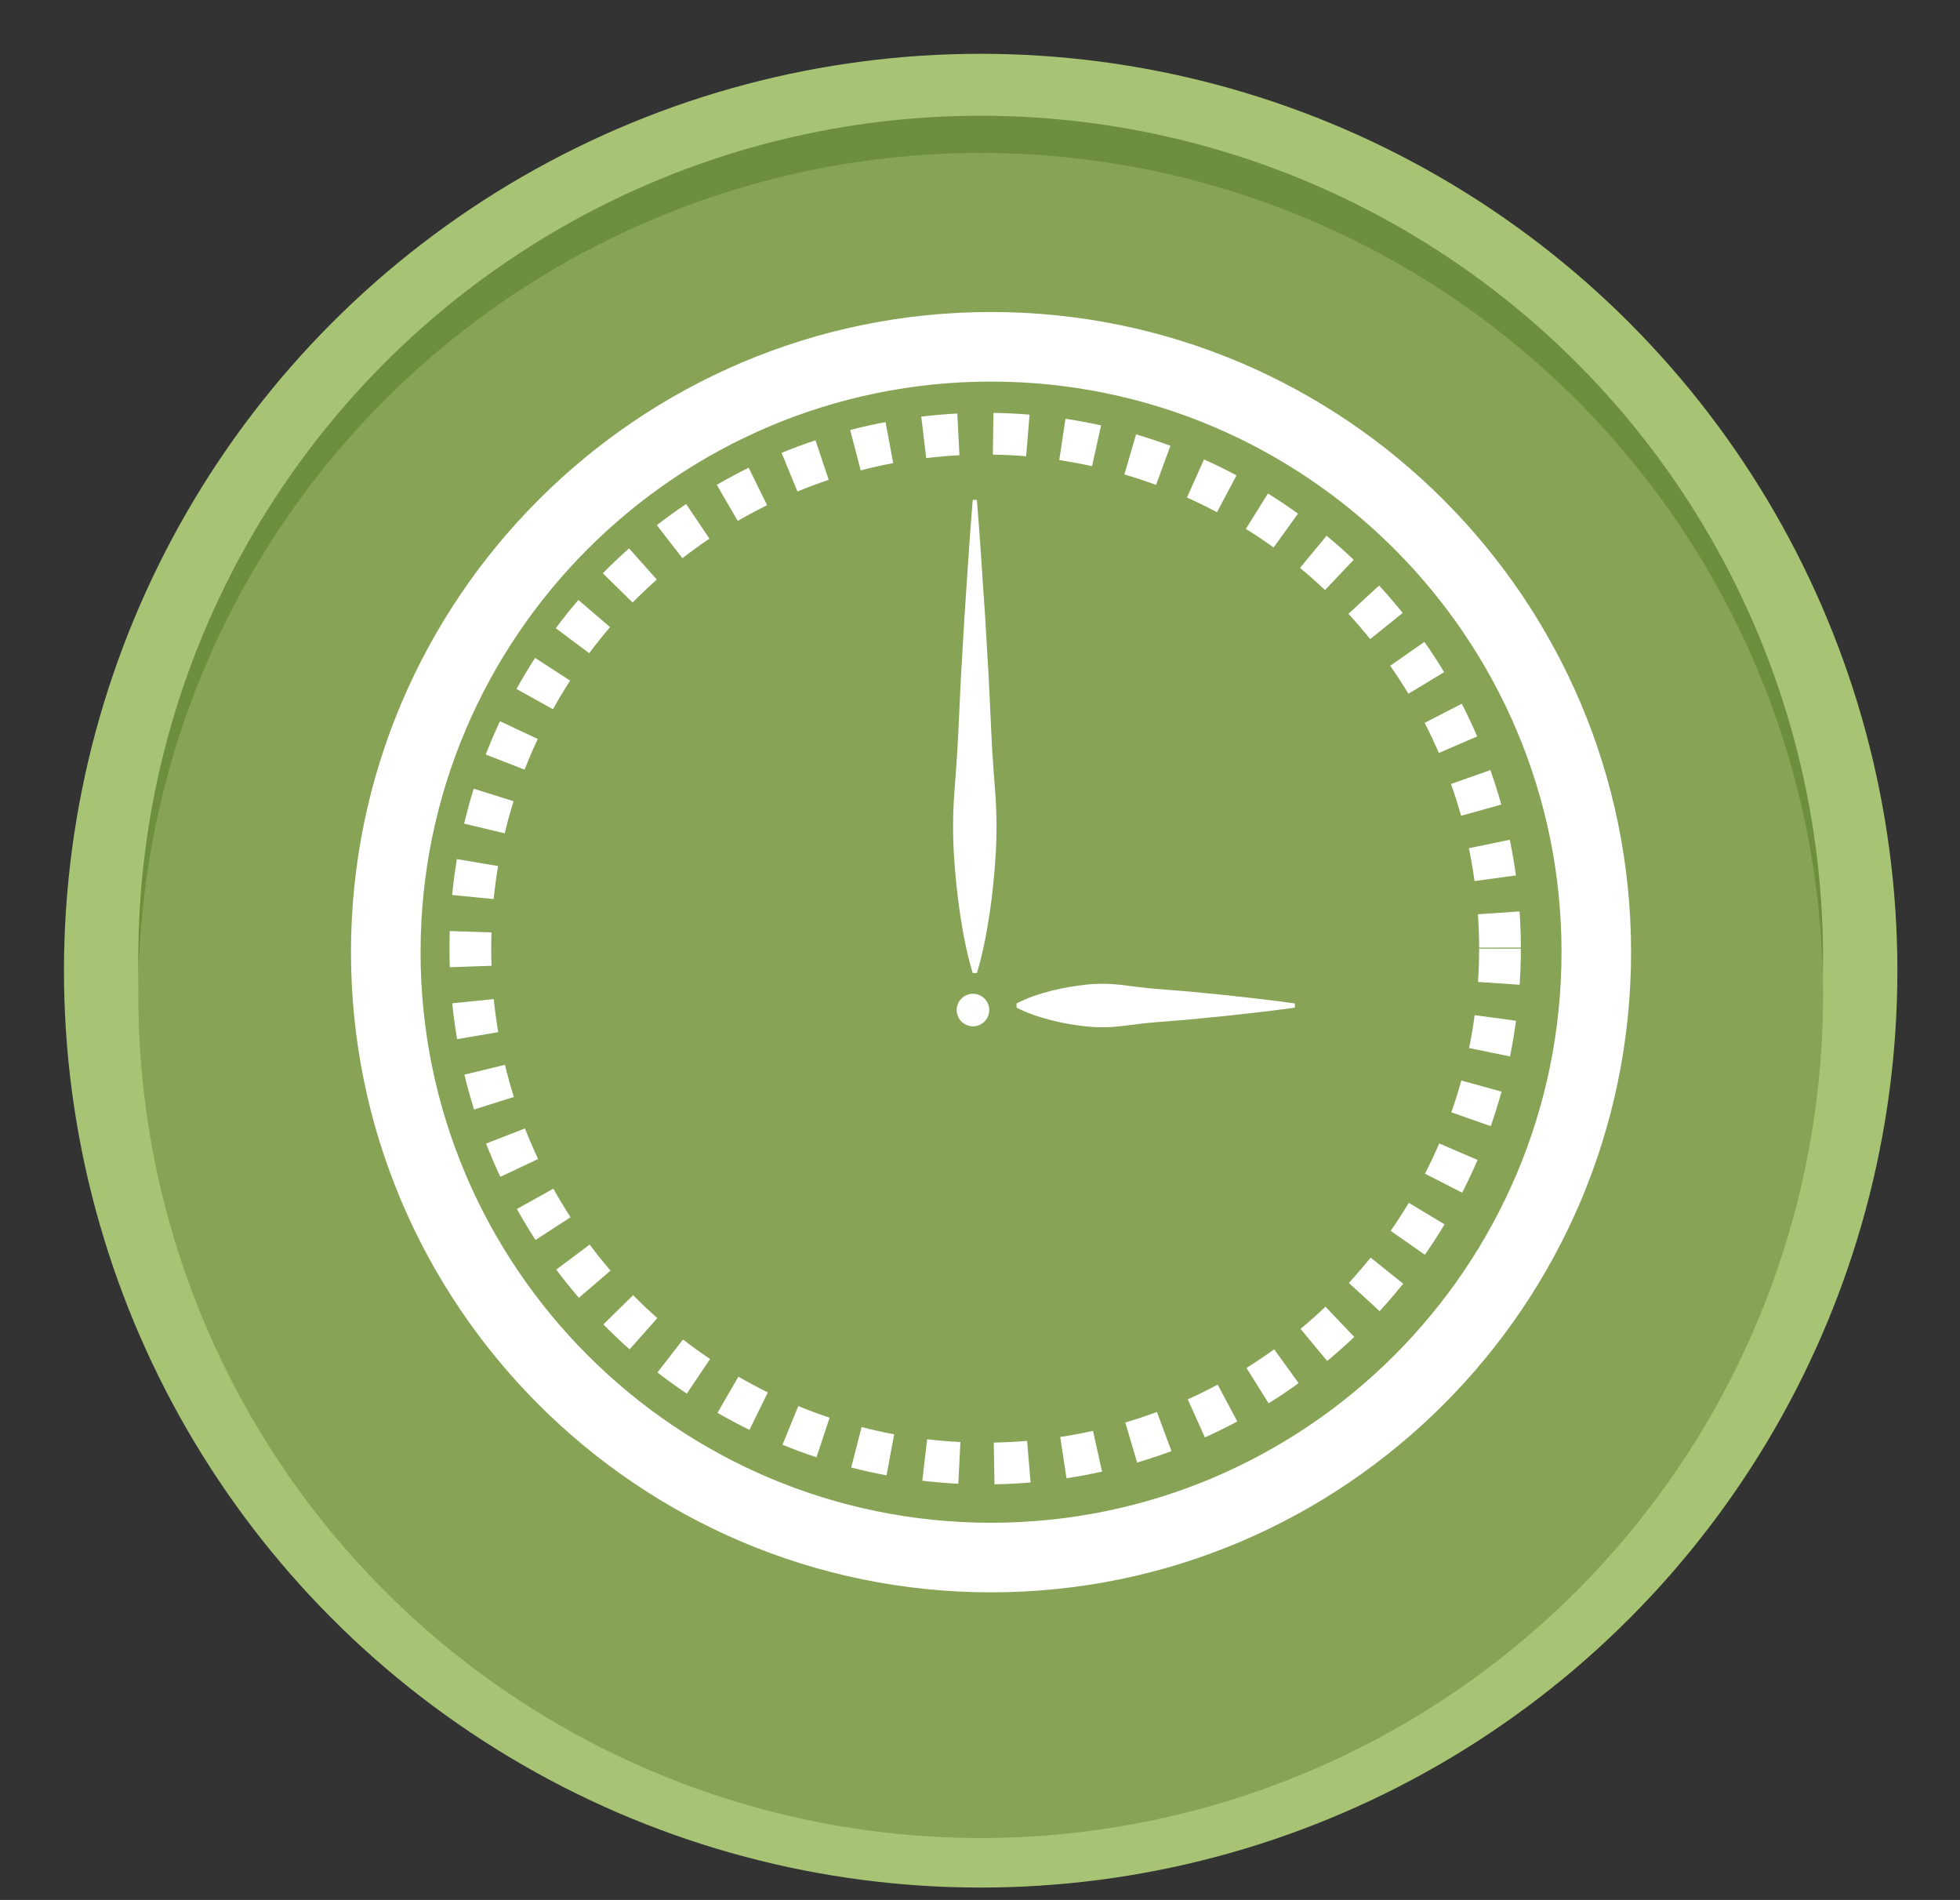 <?xml version="1.0" encoding="utf-8"?>
<!-- Generator: Adobe Illustrator 15.1.0, SVG Export Plug-In . SVG Version: 6.00 Build 0)  -->
<!DOCTYPE svg PUBLIC "-//W3C//DTD SVG 1.1//EN" "http://www.w3.org/Graphics/SVG/1.1/DTD/svg11.dtd">
<svg version="1.1" id="Layer_1" xmlns="http://www.w3.org/2000/svg" xmlns:xlink="http://www.w3.org/1999/xlink" x="0px" y="0px"
	 width="158.219px" height="153.342px" viewBox="0 0 158.219 153.342" enable-background="new 0 0 158.219 153.342"
	 xml:space="preserve">
<rect x="0" y="0" width="158.219" height="153.342" fill="#333333" stroke="none"/>
<g id="Layer_1_1_" display="none">
	<circle display="inline" fill="#73C595" cx="79.164" cy="78.342" r="74"/>
	<circle display="inline" fill="#296E41" cx="78.832" cy="77.675" r="68"/>
	<circle display="inline" fill="#62A87F" cx="78.832" cy="80.675" r="68"/>
	<g display="inline">
		<path fill="#FFFFFF" d="M132.67,68.228v39.811c0,3.938-3.209,7.149-7.15,7.149H65.8c-3.939,0-7.149-3.211-7.149-7.149V94.769h4.08
			v13.271c0,1.688,1.38,3.069,3.069,3.069h59.72c1.69,0,3.061-1.381,3.061-3.069V68.228c0-1.689-1.369-3.07-3.061-3.07H65.8
			c-1.689,0-3.069,1.381-3.069,3.07v22.46h-4.08v-22.46c0-3.939,3.21-7.149,7.149-7.149h31.13V47.808c0-1.69-1.369-3.06-3.06-3.06
			H34.15c-1.69,0-3.07,1.369-3.07,3.06v39.81c0,1.689,1.38,3.07,3.07,3.07h24.5v4.08h-24.5c-3.94,0-7.15-3.211-7.15-7.15v-39.81
			c0-3.94,3.21-7.15,7.15-7.15h59.72c3.938,0,7.149,3.21,7.149,7.15v13.271h24.5C129.461,61.079,132.67,64.289,132.67,68.228z"/>
		<rect x="58.649" y="90.685" fill="#FFFFFF" width="4.084" height="4.084"/>
	</g>
	<rect x="62.478" y="71.033" display="inline" fill="#FFFFFF" width="66.104" height="8.423"/>
	<rect x="30.205" y="50.358" display="inline" fill="#FFFFFF" width="67.854" height="8.423"/>
	<g display="inline">
		<g>
			<rect x="65.286" y="84.815" fill="#FFFFFF" width="1.275" height="6.636"/>
		</g>
		<g>
			<path fill="#FFFFFF" d="M121.736,91.451h-2.508v-6.636h2.508V91.451z M116.721,91.451h-2.508v-6.636h2.508V91.451z
				 M111.704,91.451h-2.507v-6.636h2.507V91.451z M106.689,91.451h-2.51v-6.636h2.51V91.451z M101.672,91.451h-2.508v-6.636h2.508
				V91.451z M96.657,91.451h-2.509v-6.636h2.509V91.451z M91.641,91.451h-2.508v-6.636h2.508V91.451z M86.625,91.451h-2.508v-6.636
				h2.508V91.451z M81.609,91.451h-2.508v-6.636h2.508V91.451z M76.593,91.451h-2.508v-6.636h2.508V91.451z M71.577,91.451H69.07
				v-6.636h2.507V91.451z"/>
		</g>
		<g>
			<rect x="124.244" y="84.815" fill="#FFFFFF" width="1.275" height="6.636"/>
		</g>
	</g>
	<g display="inline">
		<g>
			<rect x="35.678" y="65.162" fill="#FFFFFF" width="1.276" height="6.636"/>
		</g>
		<g>
			<path fill="#FFFFFF" d="M62.035,71.797h-2.509v-6.636h2.509V71.797z M57.018,71.797H54.51v-6.636h2.508V71.797z M52.002,71.797
				h-2.508v-6.636h2.508V71.797z M46.987,71.797h-2.509v-6.636h2.509V71.797z M41.97,71.797h-2.507v-6.636h2.507V71.797z"/>
		</g>
	</g>
</g>
<circle fill="#A7C474" cx="79.164" cy="78.342" r="74"/>
<circle fill="#6D8E3C" cx="79.164" cy="77.342" r="68"/>
<circle fill="#87A355" cx="79.164" cy="80.342" r="68"/>
<path fill="#FFFFFF" d="M80.279,119.797l-0.059-3.37c0.893-0.014,1.799-0.06,2.69-0.135l0.284,3.357
	C82.227,119.731,81.247,119.781,80.279,119.797z M77.361,119.75c-0.964-0.047-1.943-0.128-2.908-0.241l0.39-3.347
	c0.889,0.104,1.792,0.178,2.684,0.223L77.361,119.75z M86.092,119.308l-0.506-3.332c0.881-0.134,1.771-0.3,2.646-0.494l0.731,3.289
	C88.016,118.981,87.05,119.163,86.092,119.308z M71.564,119.072c-0.951-0.177-1.911-0.39-2.851-0.632l0.838-3.263
	c0.869,0.222,1.753,0.419,2.629,0.582L71.564,119.072z M91.793,118.038l-0.954-3.23c0.856-0.254,1.716-0.539,2.554-0.851
	l1.172,3.159C93.654,117.454,92.723,117.765,91.793,118.038z M65.91,117.616c-0.922-0.305-1.844-0.646-2.744-1.014l1.276-3.119
	c0.828,0.34,1.678,0.653,2.528,0.935L65.91,117.616z M97.264,116.011l-1.383-3.072c0.811-0.365,1.623-0.766,2.413-1.188l1.587,2.973
	C99.023,115.181,98.145,115.615,97.264,116.011z M60.499,115.403c-0.873-0.43-1.741-0.893-2.58-1.377l1.687-2.918
	c0.773,0.447,1.572,0.875,2.377,1.27L60.499,115.403z M102.408,113.26l-1.786-2.856c0.758-0.475,1.51-0.979,2.233-1.504l1.975,2.731
	C104.044,112.199,103.23,112.747,102.408,113.26z M55.441,112.479c-0.808-0.541-1.603-1.117-2.369-1.711l2.064-2.662
	c0.705,0.547,1.44,1.078,2.183,1.576L55.441,112.479z M107.137,109.843l-2.152-2.592c0.688-0.572,1.367-1.174,2.013-1.789
	l2.323,2.441C108.618,108.569,107.884,109.222,107.137,109.843z M50.823,108.905c-0.724-0.643-1.437-1.32-2.116-2.012l2.399-2.363
	c0.628,0.637,1.287,1.262,1.954,1.854L50.823,108.905z M111.367,105.821l-2.482-2.279c0.607-0.661,1.197-1.35,1.758-2.045
	l2.627,2.109C112.665,104.36,112.023,105.106,111.367,105.821z M46.73,104.745c-0.635-0.737-1.25-1.503-1.83-2.276l2.699-2.02
	c0.532,0.712,1.1,1.419,1.685,2.099L46.73,104.745z M115.02,101.269l-2.762-1.929c0.51-0.733,1.004-1.493,1.467-2.261l2.887,1.736
	C116.109,99.649,115.574,100.474,115.02,101.269z M43.23,100.076c-0.528-0.813-1.035-1.654-1.505-2.5l2.944-1.64
	c0.435,0.78,0.901,1.557,1.387,2.306L43.23,100.076z M118.032,96.261l-3-1.535c0.409-0.801,0.795-1.621,1.147-2.44l3.096,1.331
	C118.895,94.504,118.475,95.396,118.032,96.261z M40.391,94.979c-0.416-0.881-0.804-1.783-1.154-2.681l3.14-1.225
	c0.322,0.825,0.679,1.655,1.062,2.467L40.391,94.979z M120.339,90.89l-3.182-1.115c0.298-0.847,0.569-1.711,0.806-2.569l3.248,0.897
	C120.955,89.033,120.661,89.972,120.339,90.89z M38.269,89.546c-0.292-0.929-0.556-1.876-0.782-2.816l3.275-0.789
	c0.209,0.865,0.45,1.738,0.72,2.594L38.269,89.546z M121.895,85.261l-3.302-0.674c0.179-0.874,0.329-1.766,0.448-2.654l3.34,0.449
	C122.251,83.347,122.087,84.315,121.895,85.261z M36.898,83.869c-0.162-0.954-0.294-1.929-0.392-2.894l3.351-0.34
	c0.091,0.891,0.214,1.788,0.363,2.667L36.898,83.869z M122.672,79.478l-3.361-0.225c0.06-0.888,0.09-1.794,0.09-2.692h3.369
	C122.77,77.534,122.736,78.517,122.672,79.478z M36.309,78.063c-0.016-0.5-0.026-1-0.026-1.502c0-0.475,0.009-0.947,0.024-1.417
	l3.368,0.11c-0.015,0.434-0.022,0.87-0.022,1.307c0,0.464,0.008,0.927,0.024,1.387L36.309,78.063z M119.4,76.481
	c-0.002-0.894-0.034-1.799-0.096-2.693l3.362-0.23c0.067,0.968,0.101,1.949,0.103,2.918L119.4,76.481z M39.851,72.565l-3.354-0.333
	c0.098-0.962,0.228-1.936,0.388-2.894l3.323,0.559C40.06,70.781,39.939,71.678,39.851,72.565z M119.031,71.11
	c-0.122-0.884-0.273-1.776-0.455-2.654l3.301-0.681c0.195,0.951,0.361,1.92,0.493,2.878L119.031,71.11z M40.744,67.258l-3.277-0.783
	c0.226-0.946,0.486-1.894,0.775-2.818l3.215,1.006C41.192,65.514,40.951,66.387,40.744,67.258z M117.943,65.84
	c-0.239-0.86-0.514-1.724-0.812-2.567l3.179-1.122c0.322,0.914,0.619,1.852,0.879,2.785L117.943,65.84z M42.348,62.118l-3.14-1.221
	c0.354-0.908,0.741-1.813,1.151-2.688l3.051,1.433C43.03,60.447,42.674,61.281,42.348,62.118z M116.15,60.771
	c-0.353-0.816-0.739-1.635-1.147-2.431L118,56.796c0.445,0.866,0.863,1.753,1.245,2.639L116.15,60.771z M44.638,57.241l-2.947-1.634
	c0.472-0.852,0.979-1.695,1.503-2.507l2.829,1.832C45.54,55.68,45.072,56.457,44.638,57.241z M113.691,55.991
	c-0.463-0.767-0.957-1.527-1.467-2.258l2.762-1.93c0.554,0.792,1.088,1.615,1.59,2.446L113.691,55.991z M47.563,52.719l-2.699-2.018
	c0.578-0.774,1.192-1.541,1.825-2.279l2.559,2.193C48.664,51.297,48.096,52.005,47.563,52.719z M110.607,51.581
	c-0.562-0.698-1.152-1.384-1.758-2.04l2.478-2.284c0.655,0.711,1.296,1.455,1.905,2.21L110.607,51.581z M51.069,48.63l-2.405-2.359
	c0.678-0.691,1.389-1.368,2.114-2.015l2.241,2.518C52.35,47.369,51.693,47.994,51.069,48.63z M106.959,47.623
	c-0.652-0.618-1.331-1.219-2.018-1.788l2.148-2.595c0.744,0.617,1.479,1.268,2.186,1.936L106.959,47.623z M55.09,45.051
	l-2.068-2.662c0.766-0.595,1.562-1.171,2.364-1.711l1.883,2.793C56.53,43.971,55.796,44.501,55.09,45.051z M102.811,44.188
	c-0.726-0.523-1.479-1.028-2.24-1.501l1.783-2.86c0.822,0.513,1.638,1.061,2.426,1.627L102.811,44.188z M59.553,42.044l-1.692-2.915
	c0.836-0.486,1.702-0.949,2.573-1.379l1.489,3.023C61.121,41.169,60.322,41.597,59.553,42.044z M98.238,41.341
	c-0.793-0.422-1.609-0.822-2.422-1.186l1.377-3.075c0.882,0.396,1.766,0.828,2.625,1.286L98.238,41.341z M64.374,39.667
	l-1.283-3.116c0.895-0.368,1.814-0.709,2.738-1.019l1.067,3.197C66.045,39.013,65.197,39.329,64.374,39.667z M93.32,39.137
	c-0.84-0.309-1.7-0.594-2.557-0.844l0.947-3.233c0.932,0.272,1.864,0.581,2.773,0.917L93.32,39.137z M69.478,37.964l-0.847-3.261
	c0.939-0.245,1.898-0.458,2.851-0.638l0.623,3.311C71.226,37.541,70.343,37.74,69.478,37.964z M88.154,37.623
	c-0.868-0.191-1.758-0.356-2.646-0.49L86.01,33.8c0.963,0.145,1.93,0.324,2.874,0.532L88.154,37.623z M74.766,36.969l-0.398-3.347
	c0.961-0.114,1.939-0.197,2.91-0.247l0.172,3.365C76.555,36.787,75.652,36.863,74.766,36.969z M82.834,36.823
	c-0.886-0.073-1.792-0.117-2.688-0.131l0.049-3.369c0.973,0.015,1.955,0.062,2.916,0.142L82.834,36.823z"/>
<path fill="#FFFFFF" d="M78.522,78.533c-0.486-1.59-0.777-3.182-1.023-4.773c-0.234-1.591-0.395-3.182-0.494-4.774
	c-0.098-1.59-0.091-3.182,0.017-4.773c0.114-1.591,0.248-3.182,0.32-4.773l0.228-4.773l0.278-4.774
	c0.226-3.183,0.404-6.365,0.674-9.547h0.337c0.269,3.182,0.446,6.364,0.674,9.547l0.277,4.774l0.228,4.773
	c0.071,1.591,0.207,3.183,0.319,4.773c0.108,1.591,0.115,3.183,0.018,4.773c-0.098,1.592-0.26,3.183-0.494,4.774
	c-0.245,1.591-0.537,3.183-1.021,4.773H78.522z"/>
<path fill="#FFFFFF" d="M82.059,80.985c0.938-0.483,1.873-0.781,2.81-1.022c0.937-0.233,1.87-0.396,2.809-0.494
	c0.937-0.101,1.871-0.091,2.808,0.017c0.937,0.115,1.873,0.248,2.808,0.32l2.808,0.229l2.81,0.277
	c1.87,0.207,3.743,0.407,5.614,0.674v0.338c-1.871,0.266-3.744,0.467-5.614,0.674l-2.81,0.277l-2.808,0.228
	c-0.937,0.072-1.871,0.206-2.808,0.32c-0.937,0.108-1.873,0.118-2.808,0.017c-0.938-0.099-1.872-0.26-2.809-0.495
	c-0.937-0.241-1.871-0.538-2.81-1.021V80.985z"/>
<path fill="#FFFFFF" d="M80,128.515c-28.488,0-51.667-23.178-51.667-51.667c0-28.489,23.179-51.667,51.667-51.667
	c28.49,0,51.667,23.178,51.667,51.667C131.667,105.337,108.49,128.515,80,128.515z M80,30.797c-25.392,0-46.05,20.659-46.05,46.051
	S54.608,122.899,80,122.899c25.393,0,46.052-20.659,46.052-46.051S105.393,30.797,80,30.797z"/>
<circle fill="#FFFFFF" cx="78.541" cy="81.519" r="1.313"/>
<g id="Layer_3" display="none">
	<circle display="inline" fill="#73C595" cx="79.164" cy="78.342" r="74"/>
	<circle display="inline" fill="#296E41" cx="79.164" cy="77.342" r="68"/>
	<circle display="inline" fill="#62A87F" cx="79.164" cy="80.342" r="68"/>
	<path display="inline" fill="#FFFFFF" d="M65.913,51.398c2.369,0,4.734,0,7.101,0c0.403,0.336,1.413,0.065,2.062,0.152
		c0.218-0.012,0.18,0.229,0.384,0.229c1.899-0.036,2.99,0.354,4.81,0.458c0.248-0.066,0.105,0.251,0.308,0.229
		c0.545-0.011,1.079-0.011,1.526,0.077c0.164-0.036,0.146,0.108,0.152,0.228c0.739-0.028,1.446-0.021,1.758,0.384
		c0.285,0.015,1.104-0.173,1.146,0.305c0.616-0.061,1.026,0.089,1.296,0.38c0.242,0.039,0.271-0.136,0.535-0.075
		c0.294,0.01,0.301,0.311,0.531,0.383c1.151,0.139,1.688,0.797,3.058,0.992c0.067,0.135,0.308,0.097,0.228,0.381
		c1.58,0.279,2.424,1.295,3.896,1.681c-0.011,0.189,0.12,0.237,0.151,0.382c0.18,0,0.357,0,0.537,0
		c0.334,0.581,1.137,0.693,1.678,1.069c0.798,0.451,1.418,1.077,2.445,1.299c0,0.125,0,0.253,0,0.381
		c0.57-0.138,0.467,0.398,0.991,0.305c0.06,0.068,0.081,0.172,0.077,0.307c0.668,0.145,1.008,0.62,1.678,0.763
		c-0.031,0.159,0.055,0.202,0.077,0.307c1.073,0.249,1.571,1.075,2.599,1.374c0.058,0.067,0.08,0.172,0.074,0.305
		c0.354,0.055,0.707,0.108,0.842,0.382c1.512-0.214,2.09,0.506,3.207,0.687c-0.039,0.266,0.189,0.269,0.305,0.384
		c1.404-0.114,2.635-0.097,4.123,0.074c0.058,0.145,0.229,0.053,0.074,0.229c0.938-0.265,1.703,0.305,2.521,0.382
		c0.725,0.07,1.391-0.101,2.063,0.076c0.892,0.234,2.154,0.411,3.359,0.535c0.383,0.04,0.834,0.323,1.145,0.381
		c0.504,0.096,1.109-0.119,1.527,0.307c0.668-0.032,1.238,0.032,1.529,0.381c0.229,0,0.455,0,0.684,0
		c0.215,0.018,0.219,0.243,0.385,0.305c1.228-0.029,1.769,0.626,2.9,0.688c0.045,0.209,0.393,0.117,0.381,0.381
		c2.008,0.36,3.107,1.629,4.582,2.521c0.326,0.732,0.848,1.033,1.146,1.832c0.069,0.188,0.338,0.33,0.383,0.458
		c0.015,0.042-0.125,0.187-0.074,0.305c0.104,0.268,0.429,0.549,0.38,0.917c0.795,0.603,1.122,1.677,1.682,2.52
		c0,0.229,0,0.459,0,0.688c-0.021,0.249,0.236,0.22,0.305,0.381c0.17,0.696-0.061,2.408,0.305,2.521c0,0.381,0,0.764,0,1.146
		c-0.457,0.513-0.09,1.187-0.229,1.907c-0.039,0.203-0.312,0.438-0.38,0.766c-0.17,0.772-0.137,0.762-0.536,1.373
		c-0.3,0.461-0.589,0.855-0.916,1.068c-0.566,0.368-1.363,0.169-2.216,0.229c-2.19,0.157-4.825,0.291-6.487,0.153
		c0.379-1.674,0.271-3.761-0.076-5.649c-0.267-0.22-0.353-0.615-0.305-1.146c-0.238-0.248-0.49-0.479-0.386-1.068
		c-0.396,0.094-0.295-0.313-0.305-0.611c-0.521-0.199-0.564-0.813-0.84-1.221c-0.27-0.4-0.725-0.72-0.84-1.223
		c-0.436-0.153-0.859-0.635-1.068-0.915c-0.09-0.124-0.133-0.056-0.23-0.154c-0.704-0.7-1.545-1.109-2.362-1.68
		c-0.265-0.054-0.508-0.024-0.612-0.382c-0.798,0.025-1.416-0.507-2.218-0.686c-1.93-0.437-4.019-0.271-6.106,0
		c-0.447,0.415-1.14,0.59-1.91,0.686c-0.471,0.52-1.248,0.734-1.906,1.068c-0.26,0.371-0.662,0.618-0.992,0.917
		c-0.328,0.296-0.652,0.647-1.068,0.841c-0.908,1.411-2.092,2.542-2.521,4.428c0.104,0.329-0.361,0.096-0.305,0.383
		c-0.53,2.184-0.606,5.45,0,7.405c-14.743-0.07-30.919,0.229-45.126-0.381c0.354-1.403,0.469-3.044,0.381-4.888
		c-0.322-0.416-0.334-1.143-0.381-1.832c-0.29-0.144-0.333-0.533-0.308-0.992c-0.585-0.561-0.604-1.688-1.296-2.139
		c-1.135-2.249-3.163-3.61-5.344-4.812c-0.81-0.106-1.463-0.371-2.063-0.686c-1.976-0.347-4.066-0.379-6.032,0
		c-0.599,0.314-1.278,0.554-2.062,0.686c-0.734,0.515-1.493,1.003-2.367,1.376c-0.506,0.704-1.217,1.254-1.756,1.831
		c-0.173,0.186-0.33,0.606-0.688,0.534c0.089,0.344-0.106,0.404-0.307,0.459c-0.422,0.897-0.839,1.808-1.372,2.596
		c0.196,0.536-0.27,0.857-0.383,1.299c-0.115,0.447,0.052,1.001-0.307,1.374c0.072,1.06-0.092,2.543,0,3.588
		c0.033,0.366,0.236,0.707,0.076,0.916c-0.498,0.279-0.915-0.215-1.373-0.305c-0.416-0.082-0.877,0.086-1.298-0.076
		c-0.136-0.054-0.24-0.202-0.382-0.228c-0.265-0.051-0.574,0.037-0.84,0c-0.364-0.057-0.647-0.317-0.992-0.385
		c-0.277-0.052-0.564,0.064-0.84,0c-0.233-0.054-0.451-0.255-0.687-0.304c-0.251-0.052-0.569,0.035-0.843,0
		c-0.351-0.05-0.651-0.319-0.991-0.382c-0.243-0.045-0.524,0.039-0.763,0c-0.326-0.057-0.592-0.241-0.916-0.309
		c-0.22-0.041-0.509,0.043-0.765,0c-0.338-0.049-0.649-0.351-0.915-0.381c-0.213-0.022-0.479,0.111-0.689,0.076
		c-0.37-0.062-0.693-0.313-1.068-0.381c-0.749-0.143-1.5-0.125-2.215-0.383c-0.145-0.16-0.207-0.402-0.533-0.381
		c-0.591-1.199-1.404-2.146-1.375-4.124c0.074-0.278-0.371-0.035-0.23-0.382c-0.17-3.635,0.452-6.472,1.985-8.398
		c0.618-0.098,0.924-0.503,1.452-0.688c1.009,0.043,1.482-0.451,2.597-0.305c0.348-0.486,0.969-0.262,1.604-0.384
		c0.106-0.019,0.289-0.196,0.381-0.228c0.441-0.15,0.829-0.034,1.298-0.077c0.049-0.257,0.389-0.224,0.535-0.381
		c1.576-0.081,2.468-0.841,3.971-0.992c0.379-0.384,0.924-0.605,1.604-0.688c0.108-0.309,0.441-0.321,0.688-0.457
		c0.756-0.422,1.422-0.965,2.214-1.3c-0.071-0.189,0.014-0.168,0.151-0.305c0.313-0.309,0.458-0.628,0.919-0.688
		c0.558-1.17,1.771-1.688,2.44-2.747c0.92-0.609,1.725-1.378,2.599-1.986c0.285-0.199,0.719-0.385,0.839-0.764
		c1.413-0.662,2.643-1.648,4.046-2.368c1.432-0.732,2.922-1.353,4.43-2.061c1.031-0.039,1.395-0.742,2.52-0.687
		c0.24,0.036,0.027-0.379,0.305-0.308c0.673,0.114,0.864-0.255,1.299-0.38c0.23,0,0.458,0,0.686,0
		c0.247-0.526,0.865-0.194,1.299-0.305c0.435-0.111,0.853-0.62,1.604-0.384c0.361-0.507,0.986-0.199,1.528-0.305
		c0.608-0.116,1.244-0.596,2.138-0.381c0.437-0.402,1.407-0.272,2.215-0.307C64.546,51.404,65.466,51.636,65.913,51.398z
		 M61.028,53.764c-0.672,0.549-1.555,0.238-2.292,0.383c-0.339,0.066-1.056,0.463-1.755,0.382c0.123-0.024,0.204,0.102,0.077,0.153
		c-0.801,0.092-1.329,0.453-2.216,0.457c-0.482,0.458-1.35,0.534-2.062,0.763c-0.196,0.009-0.109,0.298-0.306,0.307
		c-1.625,0.283-2.471,1.346-4.047,1.681c-0.106,0.172,0.195,0.285,0,0.305c-0.476-0.125-0.498,0.238-0.688,0.381
		c-0.377,0.288-1.022,0.285-0.992,0.688c-0.237-0.148-0.232,0.108-0.459,0.228c-0.123,0.066-0.396,0.035-0.458,0.077
		c-0.079,0.056-0.087,0.325-0.152,0.384c-0.224,0.189-0.603,0.196-0.839,0.381c-0.169,0.128-0.283,0.398-0.459,0.534
		c-0.418,0.324-0.891,0.607-1.376,0.763c0,0.128,0,0.256,0,0.384c-0.646,0.012-0.655,0.664-1.296,0.686
		c-0.014,0.114,0.027,0.283-0.076,0.307c-0.461,0.155-0.782,0.533-1.146,0.84c-0.337,0.282-0.931,0.506-0.993,1.068
		c10.437-0.051,21.073,0.102,31.384-0.076c-0.139-3.76-0.973-7.476-1.068-11.53C66.608,53.184,64.009,53.667,61.028,53.764z
		 M101.954,64.301c0.017-0.345-0.472-0.188-0.381-0.61c-0.697-0.192-0.929-0.854-1.681-0.993c0.065-0.242-0.121-0.236-0.151-0.381
		c-0.442,0.06-0.382-0.384-0.841-0.305c0.022-0.179-0.014-0.294-0.076-0.384c-0.893-0.098-1.094-0.89-1.985-0.992
		c-0.317-0.755-1.491-0.646-1.834-1.374c-1.048-0.352-1.929-0.871-2.823-1.373c-1.099-0.262-1.589-0.848-2.826-1.069
		c-0.176-0.029-0.072-0.334-0.305-0.307c-1.367-0.39-2.688-0.824-3.893-1.374c-0.707-0.143-1.457-0.148-2.139-0.381
		c-0.213-0.072-0.332-0.258-0.537-0.307c-0.229-0.056-0.508,0.045-0.764,0c-0.314-0.056-0.56-0.332-0.839-0.382
		c-0.59-0.104-1.279,0.203-1.757-0.306c-1.885-0.023-3.789-0.435-5.497-0.382c-0.336,0.639-0.009,1.199,0.077,1.604
		c0.195,0.947,0.021,2.017,0.15,2.977c0.072,0.537,0.353,1.051,0.382,1.604c0.081,1.414,0.3,2.782,0.308,4.277
		c0.249,0.233,0.259,0.705,0.229,1.222c9.314,0,18.63,0,27.945,0C102.702,64.572,102.309,64.458,101.954,64.301z"/>
	<path display="inline" fill="#FFFFFF" d="M119.793,79.711c1.082,0.076,1.309,1.009,2.178,1.296c0.029,0.327,0.205,0.505,0.531,0.53
		c-0.102,0.192-0.072,0.362,0.234,0.294c0.016,0.516,0.553,0.508,0.531,1.061c0.371,0.041,0.196,0.625,0.526,0.707
		c0,0.116,0,0.235,0,0.354c0.127,0.053,0.19,0.163,0.297,0.234c0.025,0.123-0.041,0.156-0.062,0.236
		c0.578,1.067,0.736,2.988,0.472,4.532c0.054,0.188-0.192,0.08-0.176,0.237c0.038,0.353-0.056,0.572-0.058,0.882
		c-0.319-0.024-0.215,0.378-0.238,0.647c-0.426,0.416-0.471,1.217-1,1.529c0,0.1,0,0.197,0,0.295
		c-0.772,0.561-1.153,1.518-2.118,1.885c-0.082,0.019-0.05,0.146-0.06,0.233c-0.903,0.315-1.463,0.976-2.592,1.062
		c-0.756,0.743-2.688,0.536-4.062,0.472c0-0.431-0.788-0.074-0.825-0.472c-0.288-0.004-0.591,0.002-0.646-0.235
		c-0.313,0-0.646,0.018-0.646-0.293c-0.236,0.038-0.337-0.058-0.529-0.062c-0.244-0.463-0.973-0.438-1.119-1
		c-0.742-0.188-0.777-0.771-1.354-1.06c0.032-0.048,0.062-0.097,0.062-0.177c-0.738-0.598-1.08-1.59-1.591-2.414
		c0-0.178,0-0.354,0-0.529c-0.015-0.104-0.101-0.135-0.233-0.119c-0.065-0.445,0.016-1.037-0.236-1.296
		c-0.09-1.345,0.105-2.403,0.236-3.532c0.045-0.029,0.094-0.061,0.174-0.059c0-0.156,0-0.313,0-0.471
		c0.117-0.059,0.095-0.261,0.295-0.234c-0.018-0.939,0.684-1.163,0.824-1.943c0.812-0.643,1.273-1.63,2.295-2.061
		c0.254-0.201,0.363-0.541,0.824-0.531c0.549-0.57,1.641-0.598,2.355-1c1.909-0.193,3.706-0.004,5.004,0.473
		c0.135,0.178,0.346,0.283,0.648,0.293C119.779,79.53,119.797,79.61,119.793,79.711z M110.254,88.603
		c-0.013-0.047-0.049-0.067-0.117-0.061c0.276,0.396,0.403,0.936,0.529,1.475c0.27-0.035,0.219,0.252,0.234,0.471
		c0.592,0.373,0.74,1.186,1.533,1.354c0,0.079,0,0.158,0,0.237c0.098,0,0.193,0,0.293,0c0,0.077,0,0.155,0,0.233
		c0.213,0.063,0.517,0.035,0.529,0.295c0.276,0,0.58-0.031,0.592,0.236c0.338,0.09,0.942-0.083,1,0.293
		c1.272,0.126,2.069-0.152,2.883-0.234c0.119-0.194,0.279-0.351,0.646-0.295c0.203-0.31,0.523-0.5,1.002-0.528
		c0.078-0.276,0.18-0.528,0.529-0.531c-0.047-0.2,0.033-0.28,0.236-0.233c0-0.1,0-0.197,0-0.295c0.1,0,0.194,0,0.295,0
		c-0.027-0.205-0.013-0.365,0.233-0.295c0-0.139,0-0.273,0-0.414c0.068-0.049,0.158-0.076,0.298-0.058c0-0.177,0-0.354,0-0.53
		c0.108,0.014,0.127-0.065,0.233-0.059c0-0.157,0-0.314,0-0.471c0.496-0.446,0.226-2.113,0.293-3.18
		c-0.302-0.092-0.31-0.477-0.293-0.884c-0.306,0.029-0.188-0.36-0.295-0.53c-0.269,0.034-0.22-0.252-0.236-0.472
		c-0.246,0.071-0.262-0.089-0.233-0.293c-0.42-0.015-0.293-0.571-0.769-0.53c0-0.078,0-0.156,0-0.234c-0.096,0-0.194,0-0.293,0
		c-0.045-0.443-0.601-0.381-0.707-0.767c-0.332,0.038-0.526-0.061-0.59-0.294c-0.281-0.029-0.728,0.098-0.705-0.236
		c-1.067-0.055-1.992-0.055-3.062,0c-0.002,0.332-0.463,0.203-0.767,0.236c-0.034,0.24-0.229,0.32-0.526,0.294
		c-0.158,0.296-0.492,0.414-0.824,0.53c0.043,0.202-0.033,0.281-0.238,0.234c0,0.1,0,0.197,0,0.295
		c-0.077-0.019-0.109-0.084-0.234-0.06c-0.188,0.421-0.535,0.681-0.824,1.001c-0.008,0.271-0.264,0.795-0.528,1
		C110.27,86.265,109.921,87.782,110.254,88.603z"/>
	<path display="inline" fill="#FFFFFF" d="M54.09,81.862c0.291,0.92,1.093,1.328,1.15,2.486c0.442,0.127,0.076,1.092,0.486,1.092
		c0.097,1.643,0.289,3.861-0.548,5.033c0,0.142,0,0.283,0,0.426c-0.052,0.048-0.135,0.064-0.239,0.062c0,0.142,0,0.282,0,0.425
		c-0.097,0.024-0.055,0.189-0.244,0.12c-0.11,1.043-1.124,1.507-1.395,2.185c0.012,0.132-0.217,0.026-0.305,0.061
		c0.005,0.098-0.028,0.232,0.062,0.242c-0.04,0.183-0.13-0.057-0.243,0c-0.161,0.386-0.658,0.435-0.789,0.849
		c-0.101,0-0.201,0-0.303,0c-0.206,0.423-0.884,0.369-1.092,0.789c-1.734,0.683-5.131,0.658-7.098,0.183
		c0.009-0.07,0.111-0.051,0.182-0.061c-0.685-0.104-1.11-0.465-1.698-0.667c0-0.081,0-0.162,0-0.244
		c-0.206,0.027-0.339-0.022-0.484-0.06c-0.044-0.262-0.399-0.528-0.546-0.485c-0.18-0.31-0.259-0.376-0.607-0.546
		c-0.113-0.595-1.033-0.85-1.151-1.637c-0.329-0.016-0.135-0.555-0.485-0.547c0.08-0.545-0.395-0.537-0.303-1.092
		c-0.01-0.113-0.206-0.037-0.243-0.121c0.032-0.883-0.468-1.229-0.305-2.246c-0.009-0.069-0.109-0.051-0.181-0.06
		c-0.113-1.146,0.26-1.803,0.242-2.853c0.061,0,0.121,0,0.183,0c-0.062-0.971,0.524-1.295,0.606-2.122
		c0.438-0.108,0.276-0.814,0.786-0.849c0-0.121,0-0.244,0-0.363c0.082,0,0.164,0,0.245,0c0.183-0.81,1.012-0.971,1.334-1.639
		c0.098,0.004,0.232-0.031,0.242,0.06c0.513-0.577,1.45-1.204,2.549-1.394c0.116-0.431,0.989-0.103,1.153-0.486
		c1.529-0.16,3.229-0.062,4.486,0.242c-0.044,0.469,0.802,0.049,0.789,0.484c0.234-0.031,0.298,0.107,0.547,0.063
		c-0.003,0.324,0.518,0.13,0.484,0.484c0.468-0.023,0.603,0.286,0.789,0.547c0.122,0,0.243,0,0.363,0
		c0.354,0.615,1.118,0.821,1.335,1.576C53.866,81.882,53.999,81.851,54.09,81.862z M49.721,82.104c-0.142,0-0.284,0-0.424,0
		c0.001-0.486-0.869-0.102-0.91-0.547c-1.102-0.058-2.053-0.058-3.154,0c0.016,0.318-0.365,0.241-0.667,0.242
		c-0.179,0.348-0.64,0.409-1.032,0.545c-0.196,0.268-0.451,0.48-0.787,0.608c-0.011,0.091,0.022,0.223-0.061,0.241
		c-0.081,0-0.161,0-0.242,0c-0.177,0.248-0.178,0.673-0.547,0.729c-0.127,0.377-0.27,0.74-0.547,0.969
		c0.043,0.088,0.053,0.656-0.242,0.607c-0.142,1.286-0.119,2.469,0,3.762c0.138-0.018,0.229,0.014,0.242,0.119
		c0.117,0.635,0.478,1.24,0.85,1.518c0,0.08,0,0.16,0,0.242c0.76,0.555,1.282,1.346,2.366,1.577
		c0.098,0.531,1.142,0.113,1.335,0.546c0.627,0,1.253,0,1.878,0c0.181-0.326,0.81-0.203,1.216-0.303
		c-0.018-0.139,0.014-0.229,0.121-0.243c0.541-0.063,0.714-0.497,1.272-0.545c0.12-0.487,0.734-0.479,0.789-1.032
		c0.143,0.021,0.233-0.01,0.304-0.061c0.237-0.491,0.516-0.939,0.789-1.395c-0.011-0.274,0.029-0.498,0.241-0.547
		c0.151-1.166,0.141-2.41,0-3.578c-0.338-0.006-0.208-0.48-0.241-0.789c-0.355,0.11-0.221-0.265-0.244-0.484
		c-0.148,0.008-0.25-0.032-0.303-0.122c-0.375-0.675-0.797-1.306-1.577-1.576c0-0.082,0-0.163,0-0.244
		c-0.171-0.05-0.157,0.087-0.303,0.062C49.852,82.255,49.749,82.218,49.721,82.104z"/>
</g>
</svg>
